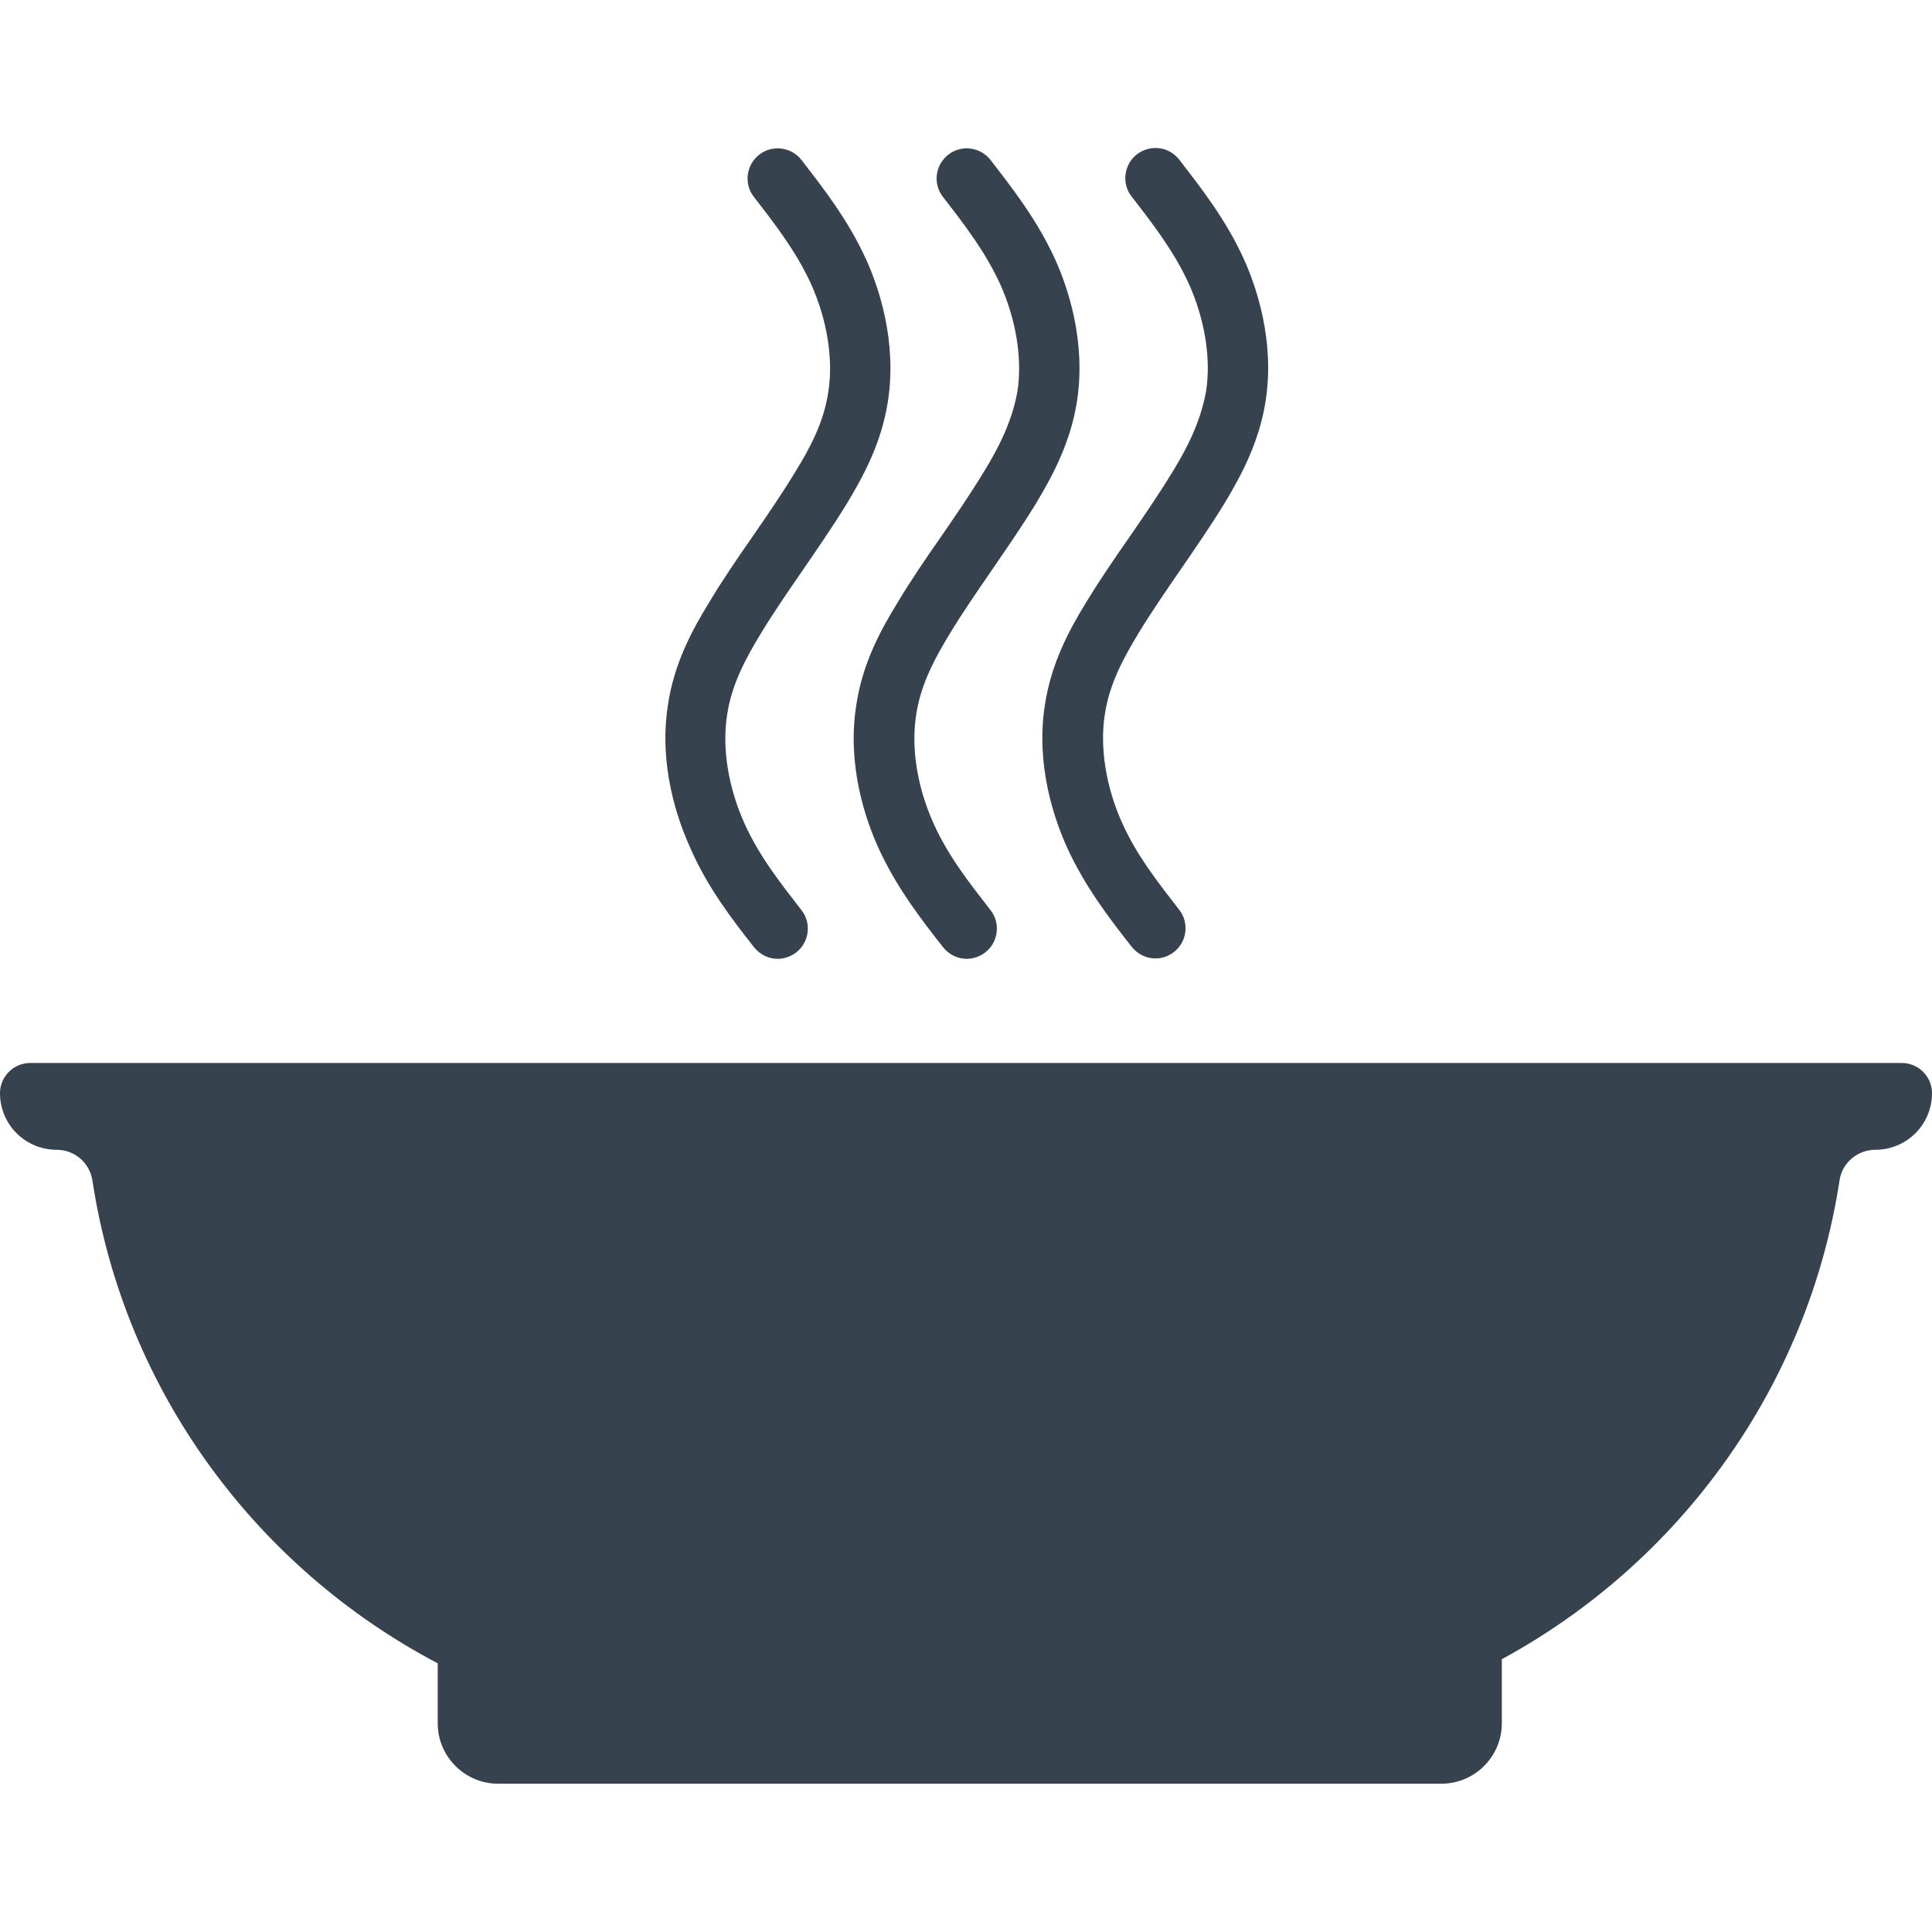 <svg version="1.1" xmlns="http://www.w3.org/2000/svg" x="0" y="0" viewBox="0 0 512 512" xml:space="preserve"><path d="M504 281.7H8c-4.4 0-8 3.6-8 8 0 8.3 6.7 15 15 15 4.8 0 8.8 3.5 9.5 8.2C33 368.6 67.9 415.5 116 440.8v15.9c0 8.8 7.2 16 16 16h250c8.8 0 16-7.2 16-16v-17c47-25.5 81.1-72 89.5-126.9.7-4.7 4.8-8.1 9.5-8.1 8.3 0 15-6.7 15-15 0-4.4-3.6-8-8-8zM260.7 125.1c-3.6 5.9-7.5 11.6-11.3 17.1-3.9 5.6-7.9 11.4-11.6 17.6-4.5 7.3-9.3 16.2-10.9 27.2-2.5 16 2.6 30.4 5.8 37.5 4.8 10.6 11.4 19.1 17.2 26.5 1.6 2 3.9 3.1 6.3 3.1 1.7 0 3.5-.6 4.9-1.7 3.5-2.7 4.1-7.8 1.4-11.2-5.5-7.1-11.3-14.4-15.2-23.2-4.2-9.4-5.9-19.8-4.5-28.6 1.2-8.1 5-15 8.8-21.3 3.5-5.8 7.4-11.4 11.1-16.8 3.9-5.7 8-11.6 11.8-17.8 4.4-7.3 9.2-16.2 10.9-27.1 2.5-16-2.5-30.4-5.7-37.5-4.8-10.6-11.4-19-17.2-26.5-2.7-3.5-7.8-4.1-11.2-1.4-3.5 2.7-4.1 7.8-1.4 11.2 5.5 7.1 11.2 14.4 15.2 23.2 4.2 9.4 5.9 19.8 4.5 28.5-1.5 8.1-5.1 15-8.9 21.2zm50 0c-3.6 5.9-7.5 11.6-11.3 17.1-3.9 5.6-7.9 11.4-11.6 17.5-4.5 7.3-9.3 16.3-10.9 27.2-2.5 16 2.6 30.4 5.8 37.5 4.8 10.6 11.4 19.1 17.2 26.5 1.6 2 3.9 3.1 6.3 3.1 1.7 0 3.5-.6 4.9-1.7 3.5-2.7 4.1-7.8 1.4-11.2-5.5-7.1-11.3-14.4-15.2-23.2-4.2-9.4-5.9-19.8-4.5-28.6 1.2-8.1 5-15 8.8-21.3 3.5-5.8 7.4-11.4 11.1-16.8 3.9-5.7 8-11.6 11.8-17.8 4.4-7.3 9.2-16.2 10.9-27.1 2.5-16-2.5-30.4-5.7-37.5-4.8-10.6-11.4-19-17.2-26.5-2.7-3.5-7.7-4.1-11.2-1.4-3.5 2.7-4.1 7.8-1.4 11.2 5.5 7.1 11.2 14.4 15.2 23.2 4.2 9.4 5.9 19.8 4.5 28.5-1.5 8.2-5.1 15.1-8.9 21.3zM199.8 251c1.6 2 3.9 3.1 6.3 3.1 1.7 0 3.5-.6 4.9-1.7 3.5-2.7 4.1-7.8 1.4-11.2-5.5-7.1-11.3-14.4-15.2-23.2-4.2-9.4-5.9-19.8-4.5-28.6 1.2-8.1 5-15 8.8-21.3 3.5-5.8 7.4-11.4 11.1-16.8 3.9-5.7 8-11.6 11.8-17.8 4.4-7.3 9.2-16.1 10.9-27.1 2.5-16-2.5-30.4-5.7-37.5-4.8-10.6-11.4-19-17.2-26.5-2.7-3.5-7.8-4.1-11.2-1.4-3.5 2.7-4.1 7.8-1.4 11.2 5.5 7.1 11.2 14.4 15.2 23.2 4.2 9.4 5.9 19.8 4.5 28.5-1.2 8.1-4.9 14.9-8.7 21.1-3.6 5.9-7.5 11.6-11.3 17.1-3.9 5.6-7.9 11.4-11.6 17.6-4.5 7.3-9.3 16.2-10.9 27.2-2.5 16 2.6 30.4 5.8 37.5 4.6 10.7 11.2 19.2 17 26.6z" fill="#36434f"/></svg>